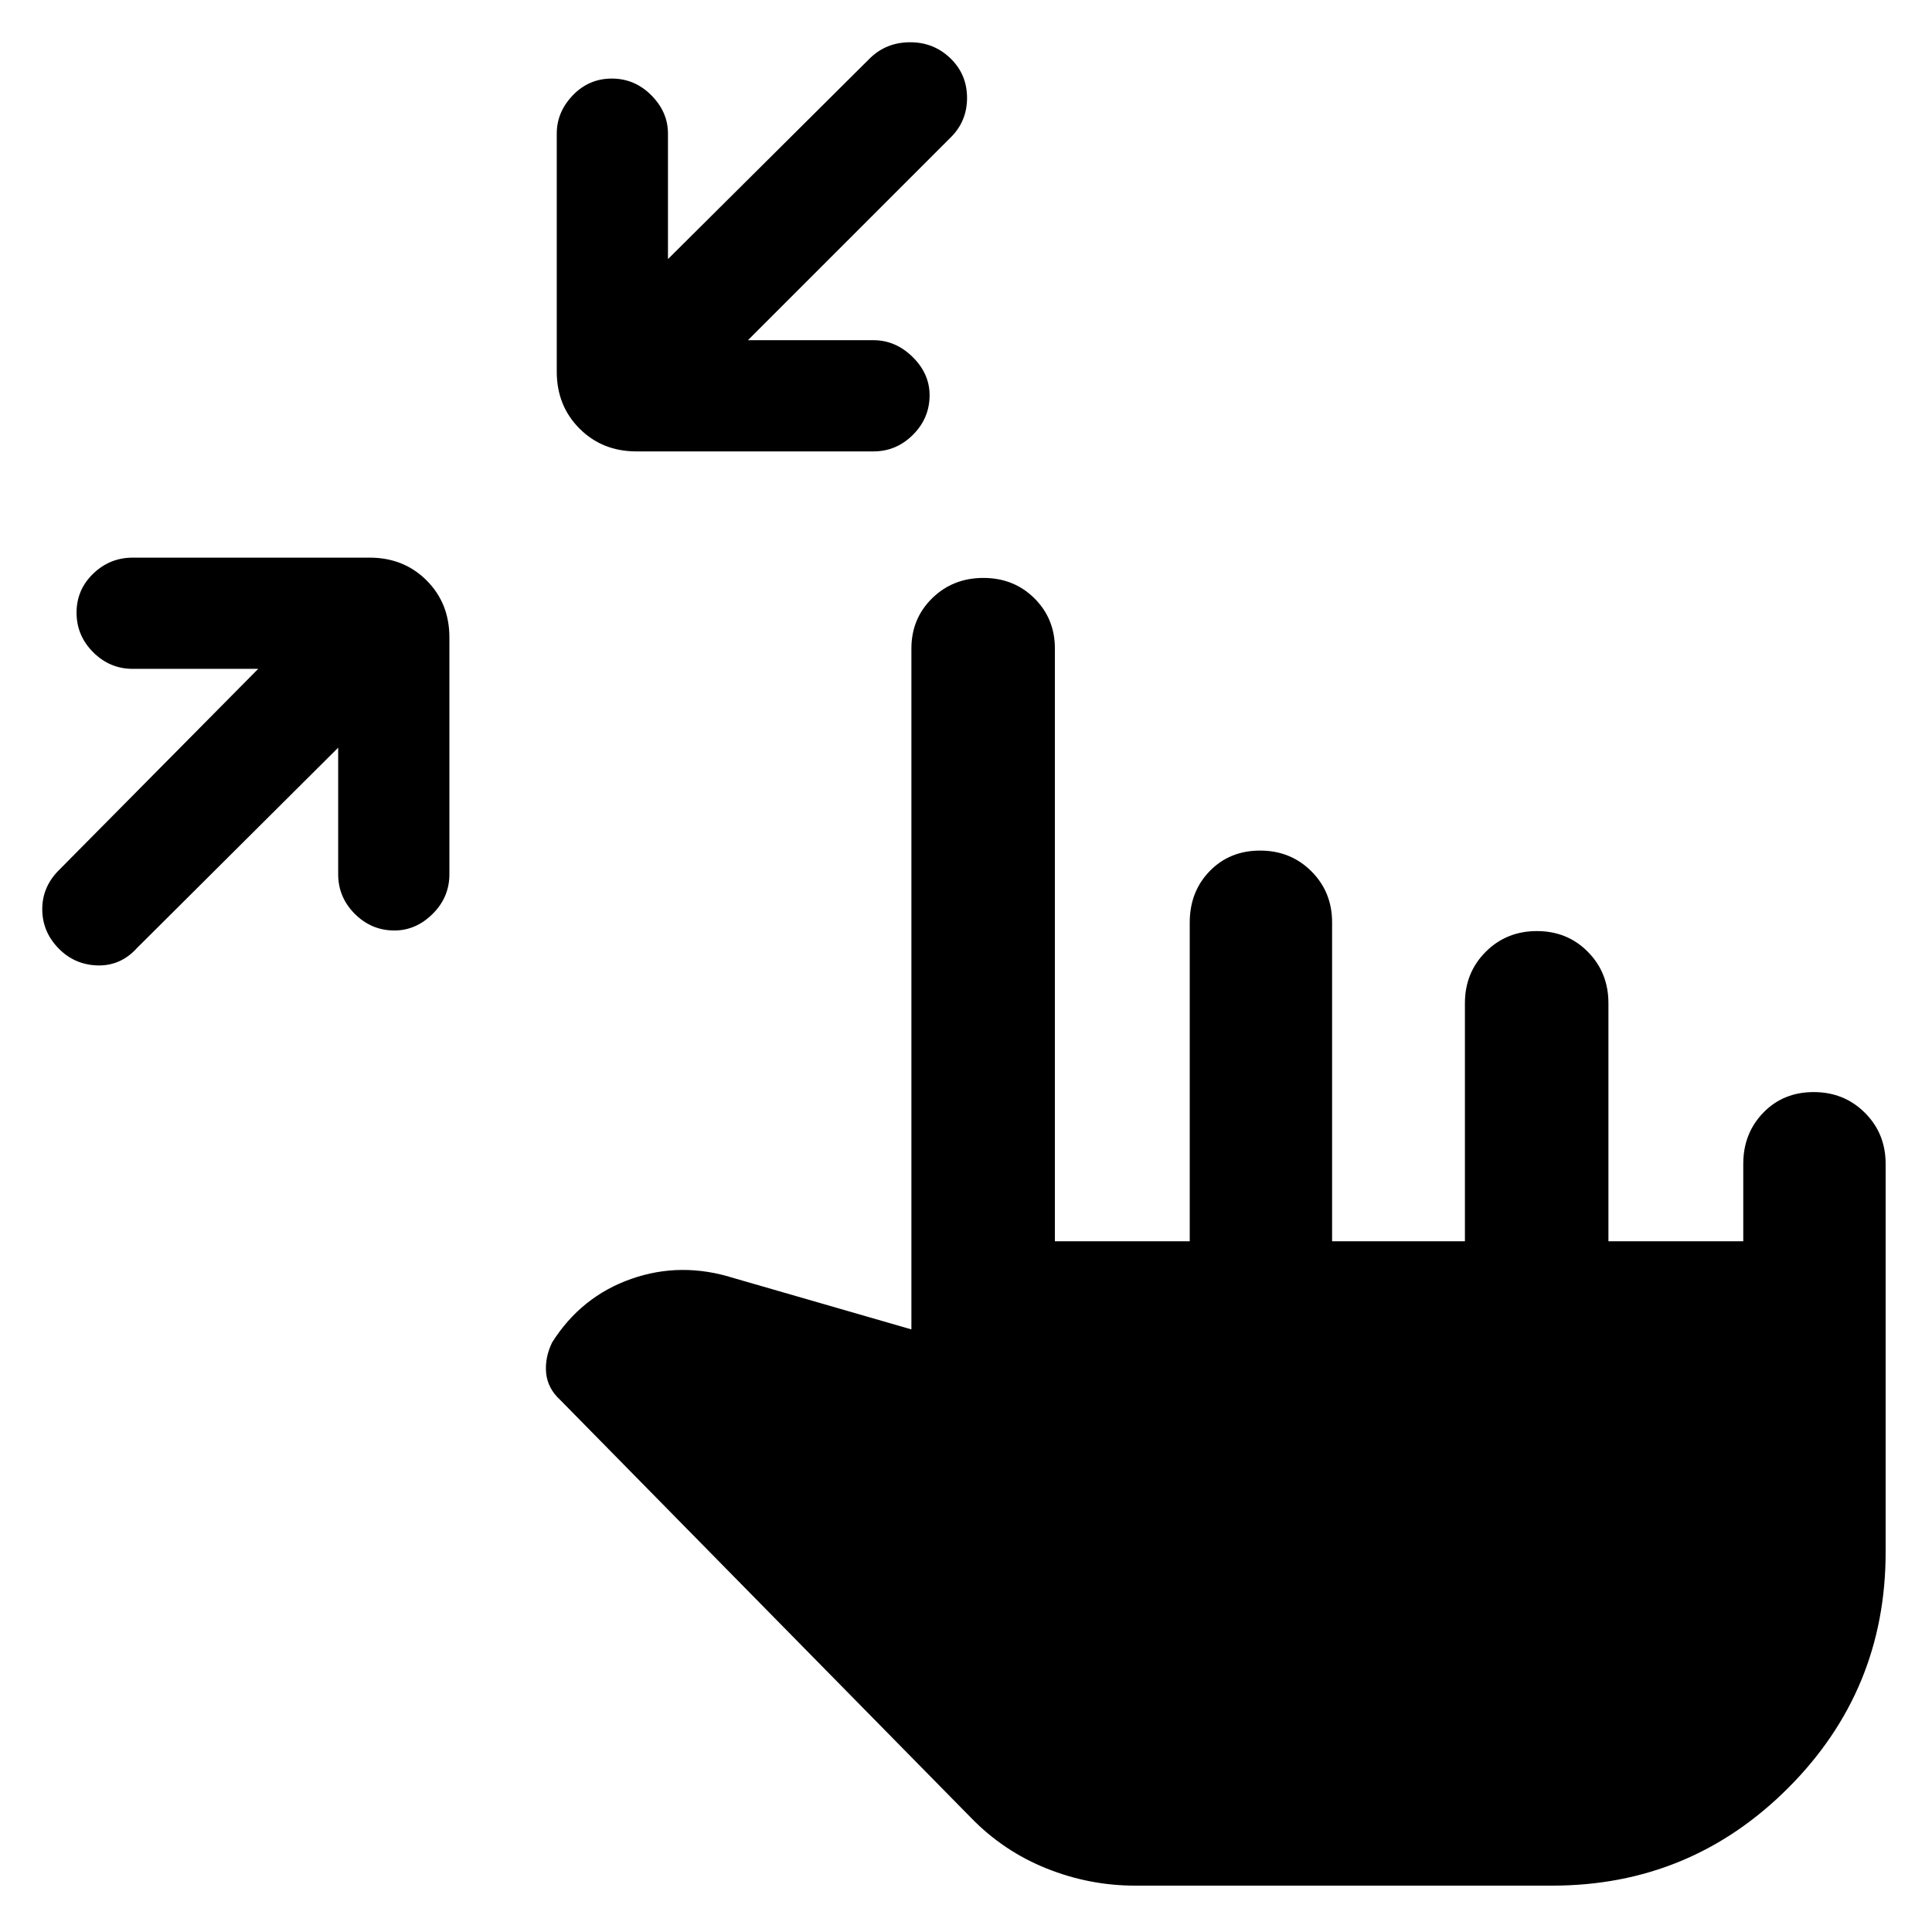 <svg xmlns="http://www.w3.org/2000/svg" width="48" height="48" viewBox="0 -960 960 960"><path d="M168.04-588.48 68-488.87q-8.06 8.89-19.55 8.58-11.49-.32-19.47-8.58Q21-497.13 21-508.24q0-11.11 8.26-19.37l99.04-100.04H65.96q-11.4 0-19.66-8.26t-8.26-19.66q0-11.39 8.26-19.37 8.26-7.97 19.66-7.97H183.7q16.95 0 28.28 11.32 11.32 11.33 11.32 28.29v117.73q0 11.4-8.3 19.66-8.31 8.26-19.04 8.26-11.4 0-19.66-8.26t-8.26-19.66v-62.91Zm203.61-202.48H434q10.98 0 19.45 8.31 8.46 8.31 8.46 19.04 0 11.39-8.26 19.65-8.26 8.26-19.65 8.26H316.26q-16.96 0-28.28-11.32-11.33-11.33-11.33-28.28v-118.31q0-10.73 7.98-19.04 7.98-8.31 19.37-8.31t19.65 8.31q8.26 8.31 8.26 19.04v62.35L432.52-931.3q8.06-7.7 19.77-7.7 11.71 0 19.97 7.98 8.26 7.98 8.26 19.68t-8.26 19.77L371.65-790.96ZM564-23.04q-22.73 0-44.06-8.57-21.33-8.56-37.45-25.15l-204.01-207.5q-6.31-5.74-7.09-13.35-.78-7.61 2.96-15.35 14.39-22.78 39.24-31.54 24.84-8.76 51.19-.37l88.09 25.44v-338.31q0-14.86 10.3-24.98 10.31-10.11 25.46-10.11t25.35 10.11q10.19 10.12 10.19 24.98v294.52h67v-158.33q0-15.41 9.92-25.6 9.91-10.2 25.06-10.2 15.15 0 25.46 10.28 10.3 10.27 10.3 25.37v158.48h66v-118.29q0-15.18 10.31-25.51 10.3-10.33 25.45-10.33 15.16 0 25.35 10.33 10.2 10.33 10.2 25.51v118.29h67v-38.48q0-15.1 9.91-25.37 9.91-10.28 25.07-10.28 15.15 0 25.45 10.28 10.31 10.27 10.31 25.37v193q0 68.7-48.48 117.18Q840-23.04 771.3-23.04H564Z"/></svg>